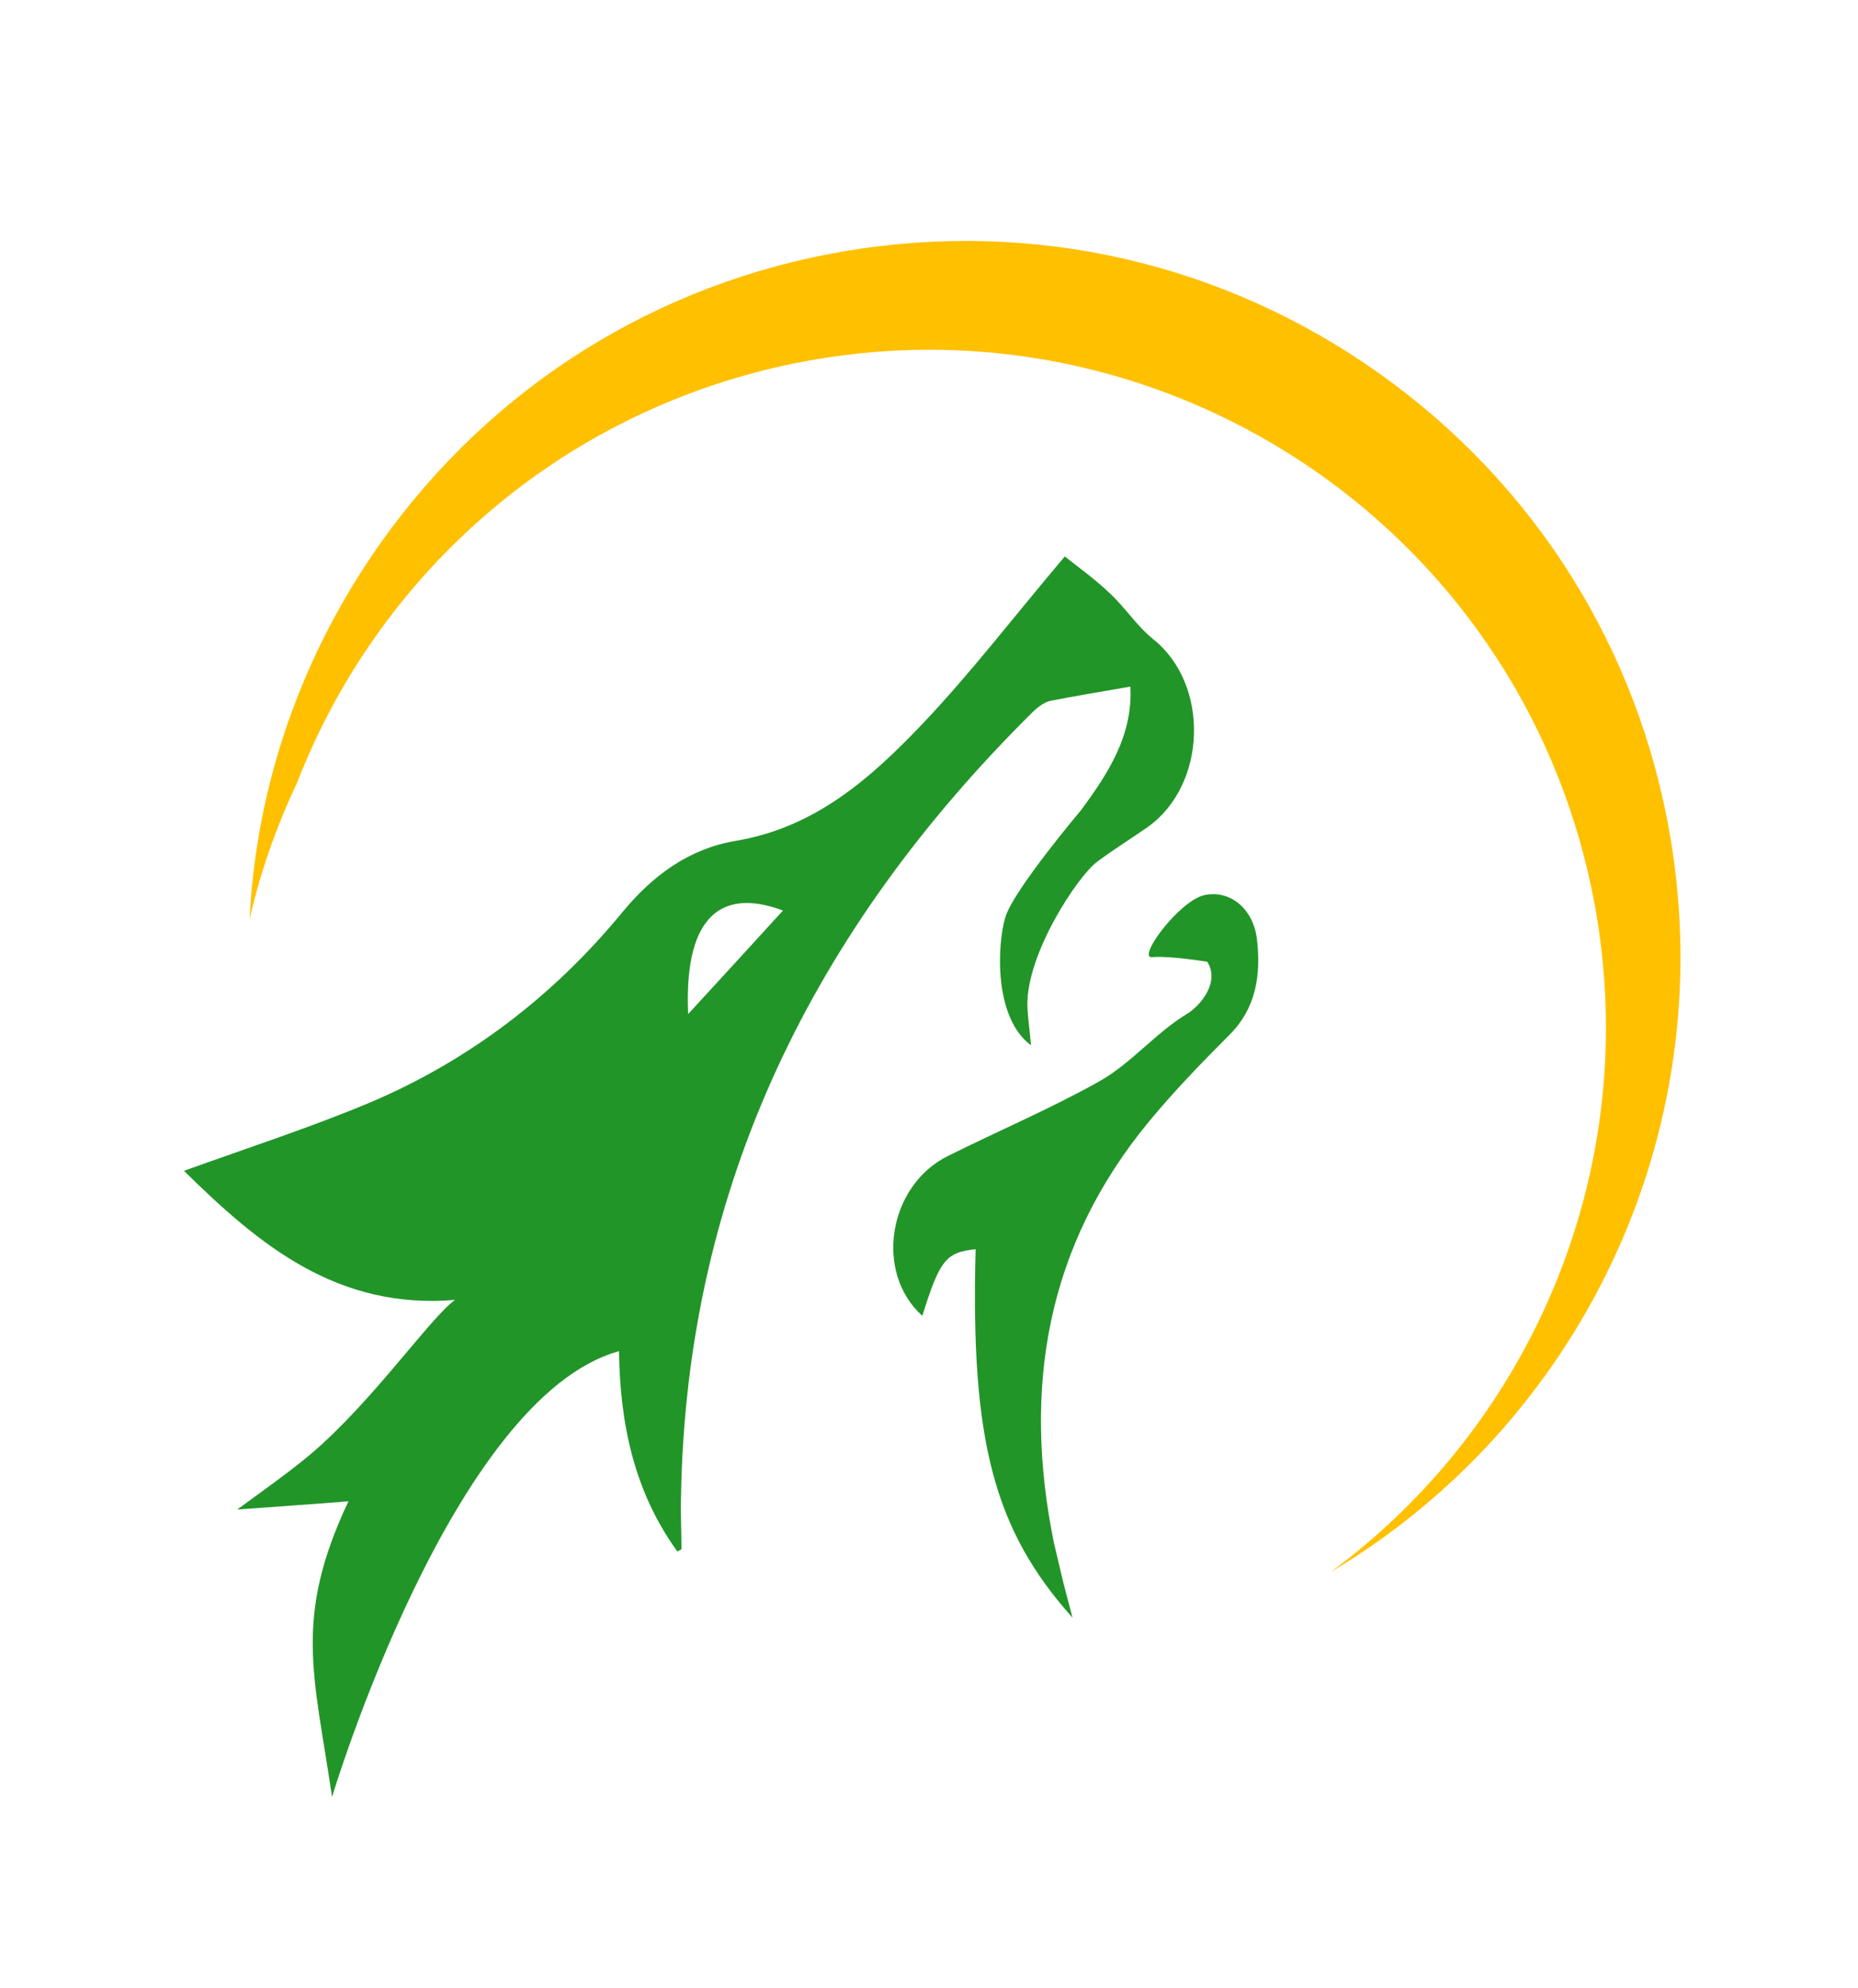 <?xml version="1.0" encoding="utf-8"?>
<!-- Generator: Adobe Illustrator 26.3.1, SVG Export Plug-In . SVG Version: 6.00 Build 0)  -->
<svg version="1.1" id="Layer_1" xmlns="http://www.w3.org/2000/svg" xmlns:xlink="http://www.w3.org/1999/xlink" x="0px" y="0px"
	 viewBox="0 0 362.6 388" style="enable-background:new 0 0 362.6 388;" xml:space="preserve">
<style type="text/css">
	.st0{fill:#229529;}
	.st1{fill:#FFC000;}
</style>
<g>
	<path class="st0" d="M225,124.7c-3.1-2.5-5.4-6.1-8.3-8.8c-3-2.9-6.4-5.3-8.9-7.3c-9.9,11.7-18.3,22.7-27.8,32.7
		c-10.1,10.6-20.9,20.2-36.4,22.8c-9,1.5-16.1,6.6-22.2,14c-13.4,16.3-30,29-49.5,37.2c-11.5,4.8-23.5,8.7-36,13.2
		c14.7,14.5,29.9,27.1,52.9,25.2c-4.8,3.4-16.1,19.9-28.3,30.2c-4.2,3.5-8.6,6.6-14.2,10.7c8-0.6,14.3-1,21.7-1.6
		c-10.8,22.9-6.7,33.8-3.2,57.7c0,0,23.4-78,56-87c0.2,14.3,3,27.5,11.4,39.1c0.5-0.3,0.8-0.4,0.8-0.5c0-3.4-0.2-6.8-0.1-10.1
		c1-60.8,26-111,68.6-153.2c0.9-0.9,2.2-1.9,3.4-2.2c5-1,10.1-1.8,15.7-2.8c0.5,9.4-4.2,16.8-9.7,24.2c0,0-13.1,15.5-14.7,20.8
		s-2.3,19.6,5,25c-0.2-2.6-0.6-5.2-0.7-7.7c-0.2-10.3,10-25.5,13.6-28.1c3.2-2.4,6.6-4.5,9.9-6.8C235.6,153.1,236.1,133.5,225,124.7
		z M134.3,197.9c-0.8-17.6,5.4-25.1,18.5-20.2C146.4,184.7,140.4,191.3,134.3,197.9z"/>
	<path id="XMLID_00000049214944536784045030000013984633361082041260_" class="st0" d="M245.3,183.3c-0.7-6-5.3-9.7-10.3-8.6
		c-5,1.2-13.1,12.3-10.2,12.1c3.5-0.3,10.8,0.9,10.8,0.9c2.5,3.9-1.2,8.5-4,10.2c-6.1,3.7-10.8,9.6-17,13.1
		c-9.6,5.4-19.8,9.7-29.6,14.6c-11.7,5.8-14.4,22.8-5,31.2c3.4-10.9,4.6-12.4,10.4-13c-1,37.2,3.5,54.7,18.9,71.9
		c-0.6-2.3-1.2-4.6-1.8-6.9c-0.6-2.5-1.2-5.1-1.8-7.6c-6.2-30.3-1.5-58.1,18.6-82.4c4.8-5.8,10.1-11.3,15.5-16.7
		C245.2,196.8,246.1,190.2,245.3,183.3z"/>
</g>
<path class="st1" d="M310,170.7c-16.4-71.1-87.4-115.5-158.6-99C107.2,82,73.3,113.3,58,152.7c-4,8.5-7.2,17.4-9.3,26.8
	c1.3-26.3,10.1-51.7,25.7-73.7c21.6-30.4,53.8-50.6,90.6-56.8c36.8-6.2,73.8,2.3,104.2,23.9c30.4,21.6,50.6,53.8,56.8,90.6
	c9.8,58.3-18,114.6-66.3,143.3C300.8,276.5,322.2,223.7,310,170.7z"/>
</svg>

